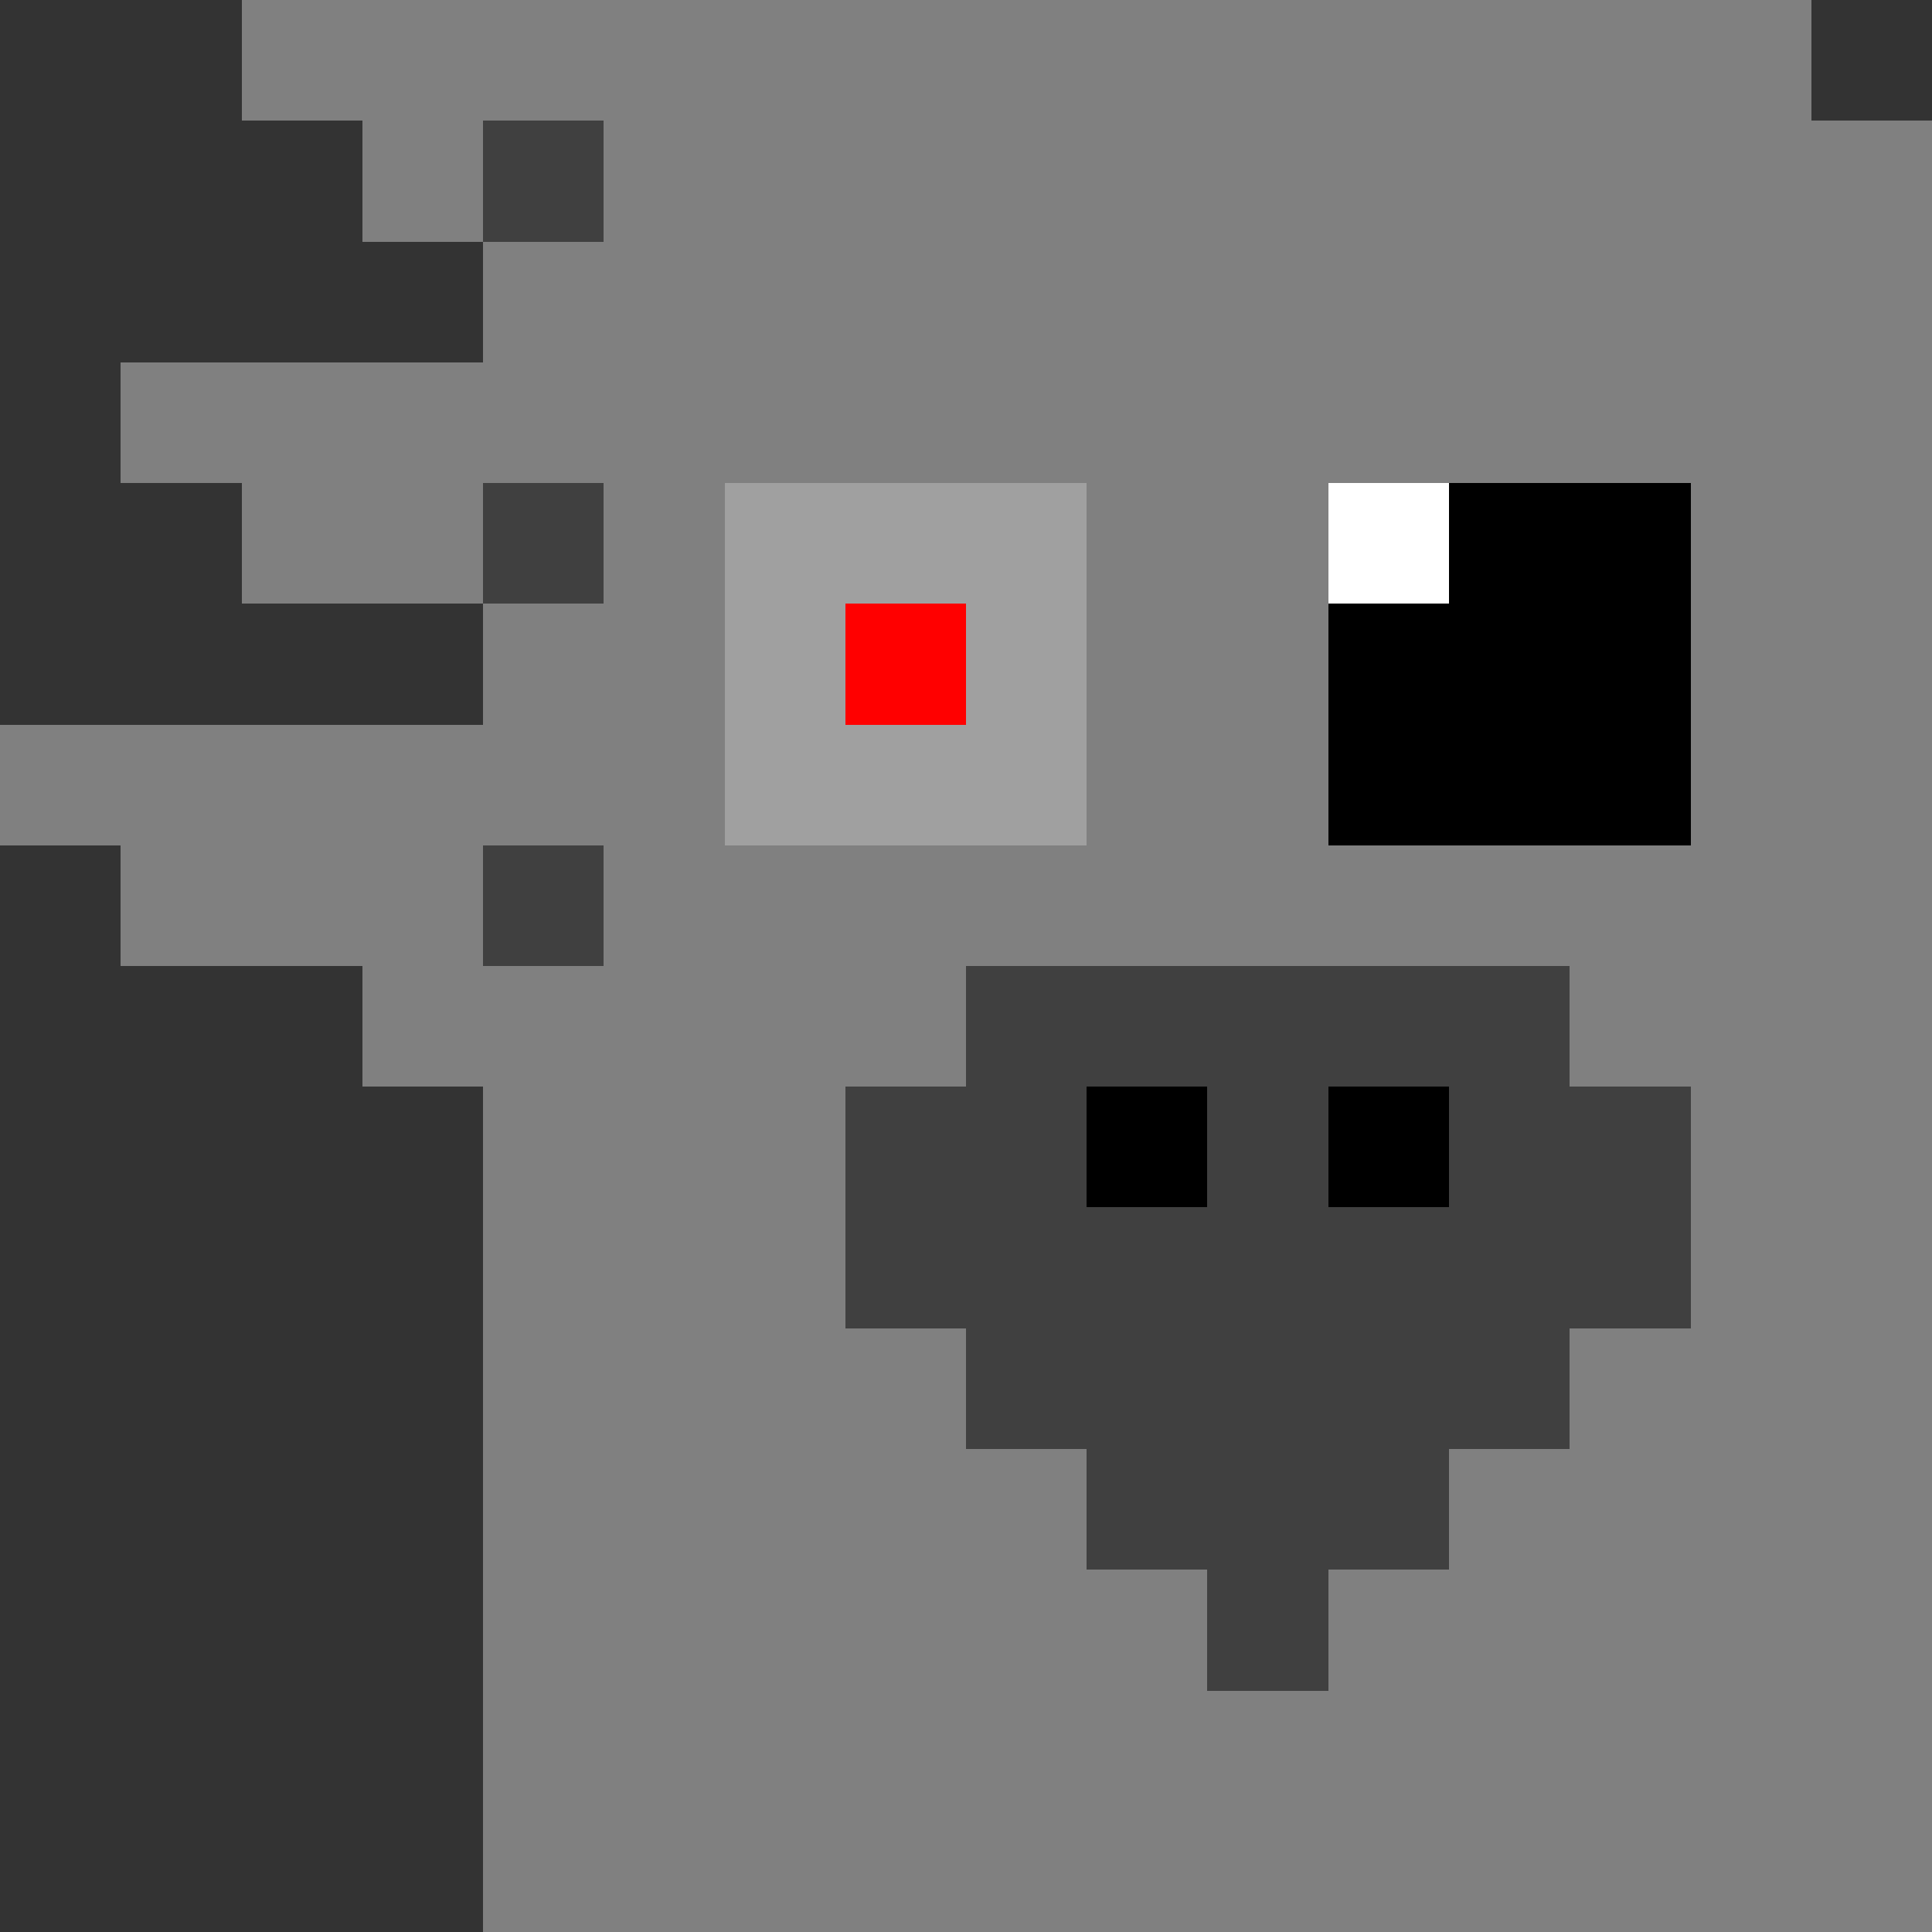 <?xml version="1.0" encoding="UTF-8" standalone="no"?>


<svg
   width="160"
   height="160"
   viewBox="0 0 42.333 42.333"
   version="1.1"
   id="svg5"
   shape-rendering="crispEdges"
   sodipodi:docname="head-pooly-bot.svg"
   inkscape:version="1.1.2 (b8e25be833, 2022-02-05)"
   xmlns:inkscape="http://www.inkscape.org/namespaces/inkscape"
   xmlns:sodipodi="http://sodipodi.sourceforge.net/DTD/sodipodi-0.dtd"
   xmlns="http://www.w3.org/2000/svg"
   xmlns:svg="http://www.w3.org/2000/svg">
  <rect x="0" y="0" width="42.333" height="42.333" fill="#333333" stroke="none"/>
  <sodipodi:namedview
     id="namedview11"
     pagecolor="#505050"
     bordercolor="#eeeeee"
     borderopacity="1"
     inkscape:pageshadow="0"
     inkscape:pageopacity="0"
     inkscape:pagecheckerboard="0"
     showgrid="false"
     inkscape:zoom="2.01875"
     inkscape:cx="100.06192"
     inkscape:cy="109.96904"
     inkscape:window-width="1920"
     inkscape:window-height="974"
     inkscape:window-x="-11"
     inkscape:window-y="-11"
     inkscape:window-maximized="1"
     inkscape:current-layer="svg5" />
  <defs
     id="defs2" />
  <path
     id="rect5294"
     style="fill:#808080;fill-opacity:1;fill-rule:evenodd;stroke-width:0.265"
     d="M 5.292,0 V 2.646 H 7.937 V 5.292 H 10.583 V 7.937 H 5.292 2.646 v 2.646 h 2.646 v 2.646 H 10.583 V 15.875 H 7.937 2.646 0 v 2.646 h 2.646 v 2.646 H 7.937 V 23.812 H 10.583 V 42.333 H 39.688 42.333 V 2.646 H 39.688 V 0 H 10.583 7.937 Z" />
  <path
     id="rect5412"
     style="fill:#404040;fill-opacity:1;fill-rule:evenodd;stroke-width:0.265"
     d="m 10.583,2.646 v 2.646 h 2.646 V 2.646 Z m 0,7.937 v 2.646 h 2.646 v -2.646 z m 0,7.938 v 2.646 h 2.646 v -2.646 z m 10.583,2.646 V 23.812 h -2.646 v 5.292 h 2.646 V 31.75 H 23.812 v 2.646 h 2.646 v 2.646 h 2.646 V 34.396 H 31.75 V 31.75 h 2.646 v -2.646 h 2.646 V 23.812 h -2.646 v -2.646 z" />
  <path
     id="rect5424"
     style="fill:#000000;fill-opacity:1;fill-rule:evenodd;stroke-width:0.265"
     d="m 29.104,10.583 v 7.938 h 7.938 v -7.938 z M 23.812,23.812 v 2.646 h 2.646 V 23.812 Z m 5.292,0 v 2.646 H 31.75 V 23.812 Z" />
  <rect
     style="fill:#000000;fill-opacity:1;fill-rule:evenodd;stroke-width:0.265"
     id="rect1127"
     width="7.938"
     height="7.938"
     x="15.875"
     y="10.583" />
  <rect
     style="fill:#ffffff;fill-opacity:1;fill-rule:evenodd;stroke-width:0.265"
     id="rect1131"
     width="2.646"
     height="2.646"
     x="29.104"
     y="10.583" />
  <rect
     style="fill:#a0a0a0;fill-opacity:1;fill-rule:evenodd;stroke-width:0.265"
     id="rect5250"
     width="7.938"
     height="7.938"
     x="15.875"
     y="10.583" />
  <rect
     style="fill:#ff0000;fill-opacity:1;fill-rule:evenodd;stroke-width:0.265"
     id="rect5154"
     width="2.646"
     height="2.646"
     x="18.521"
     y="13.229" />
</svg>
